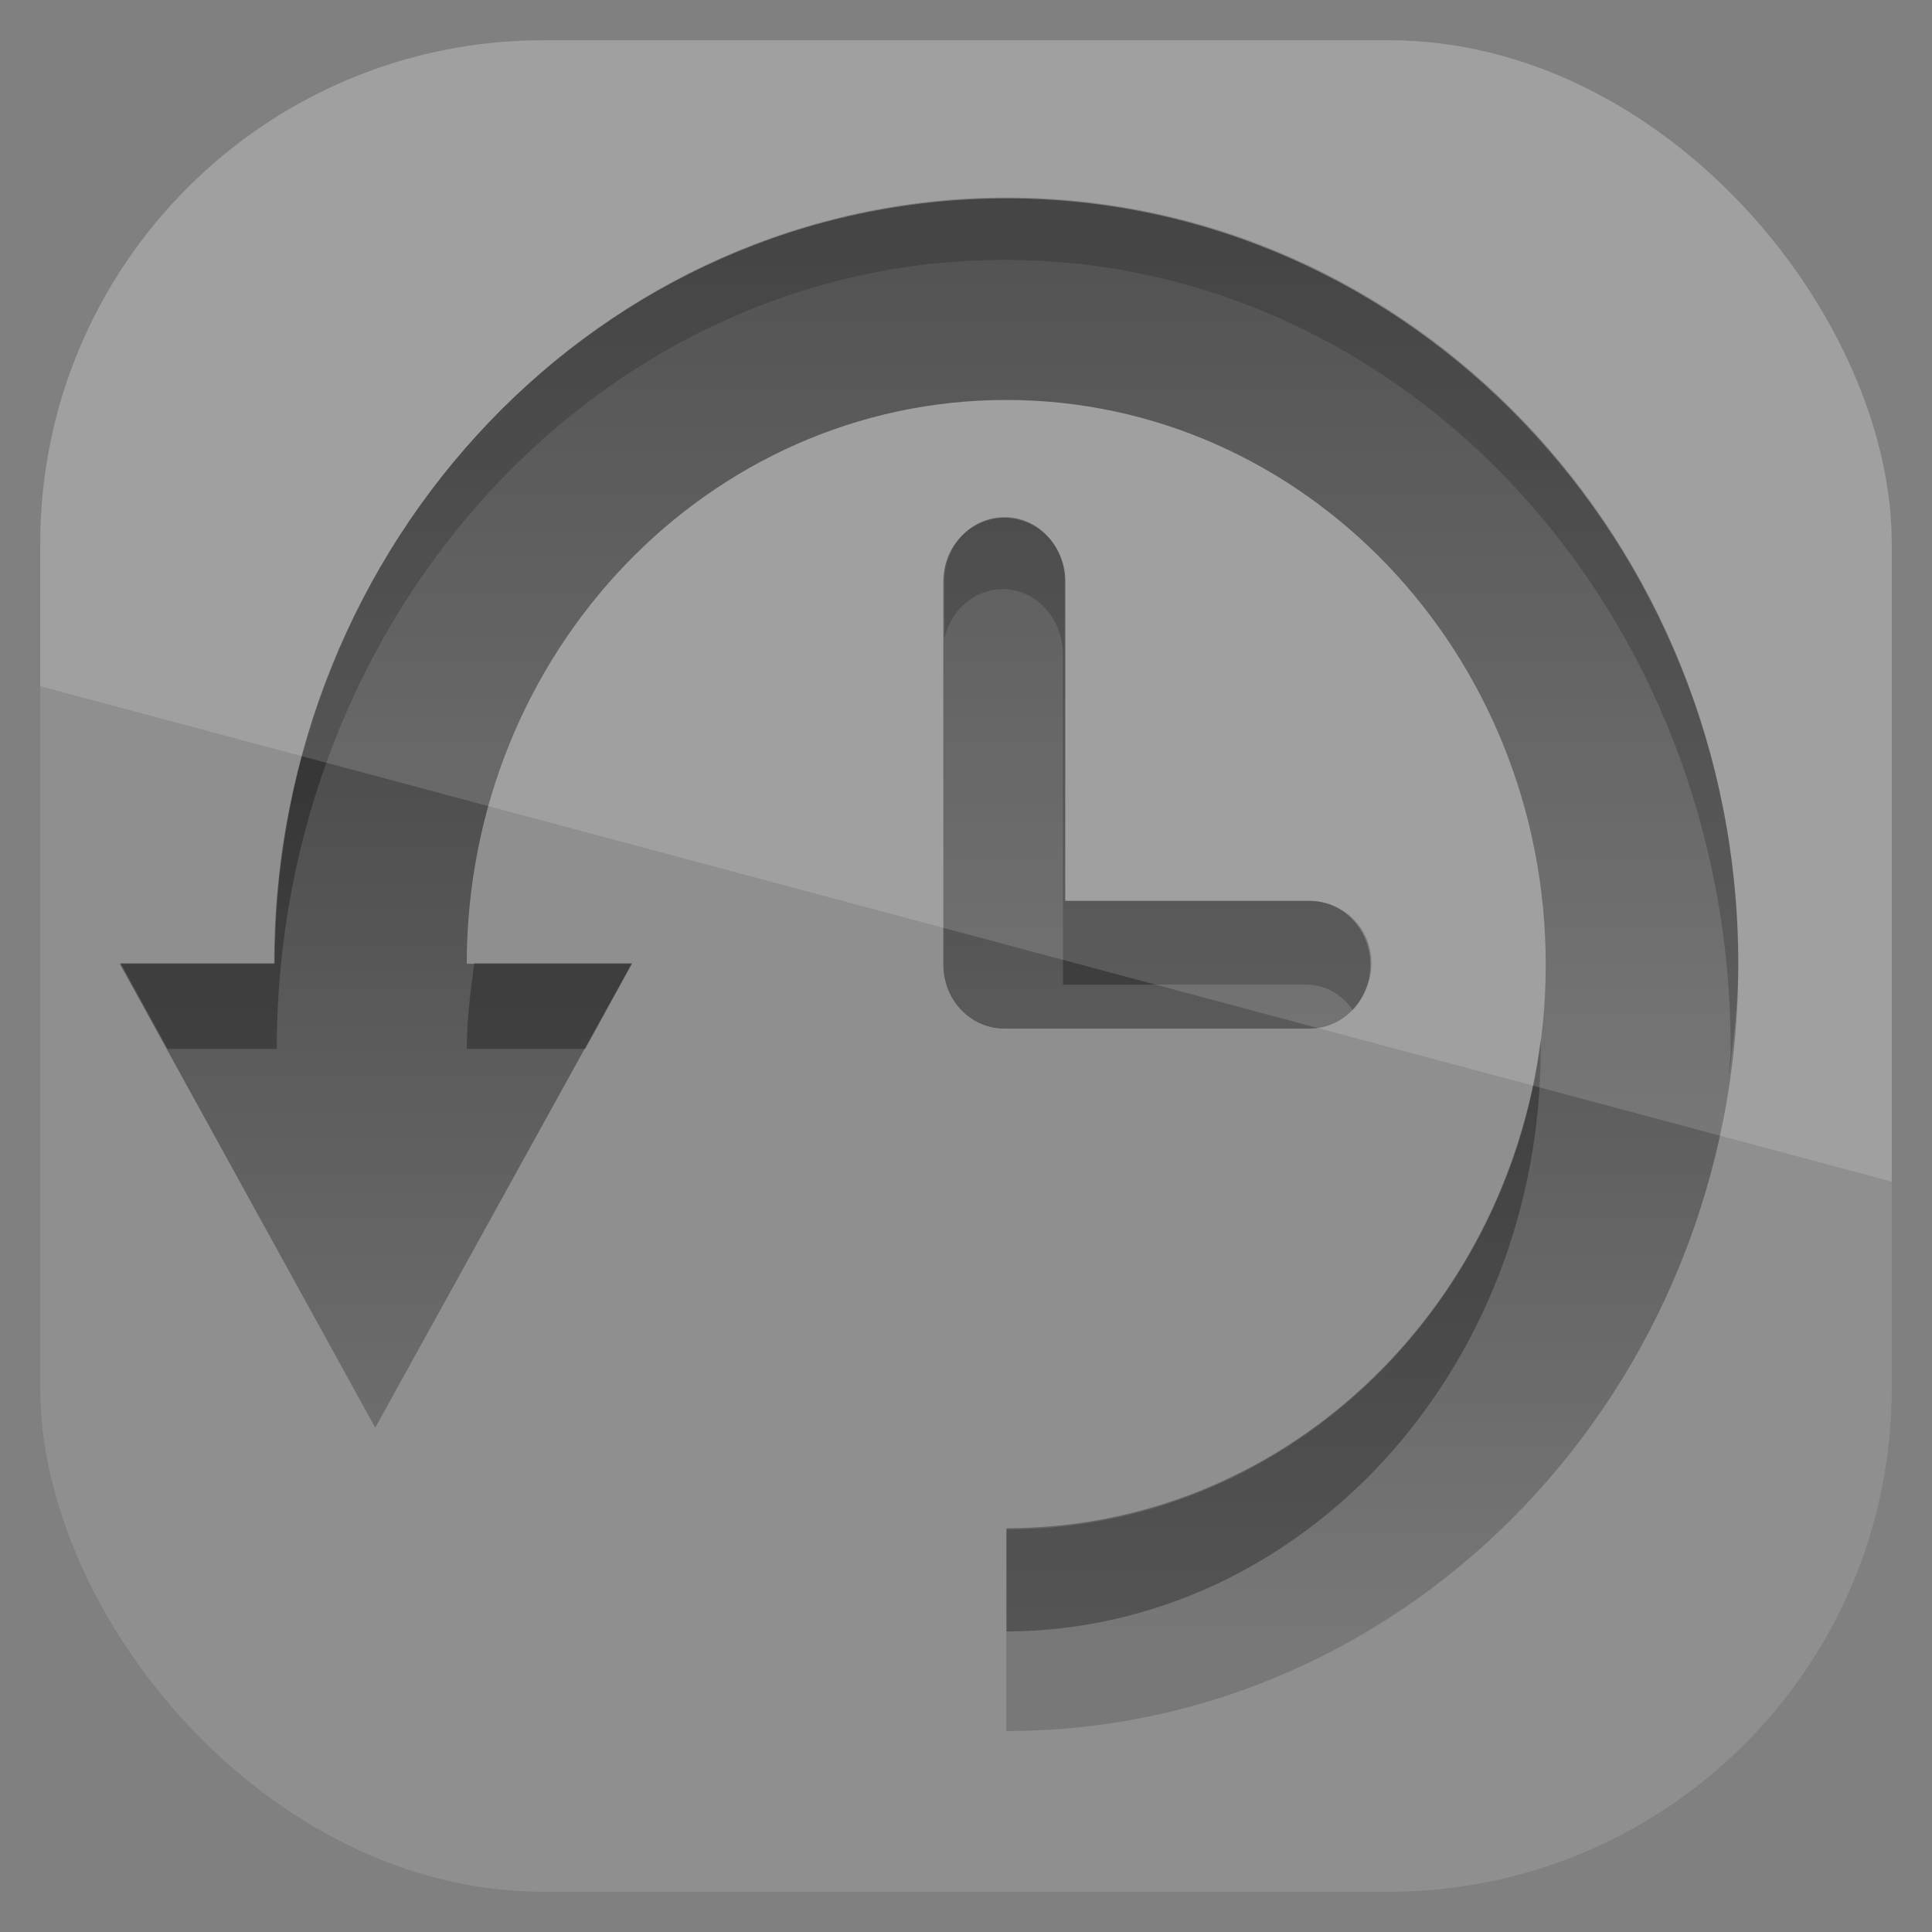 <?xml version="1.0" encoding="UTF-8" standalone="no"?>
<!-- Created with Inkscape (http://www.inkscape.org/) -->

<svg
   xmlns:dc="http://purl.org/dc/elements/1.1/"
   xmlns:cc="http://creativecommons.org/ns#"
   xmlns:rdf="http://www.w3.org/1999/02/22-rdf-syntax-ns#"
   xmlns:svg="http://www.w3.org/2000/svg"
   xmlns="http://www.w3.org/2000/svg"
   xmlns:xlink="http://www.w3.org/1999/xlink"
   xmlns:sodipodi="http://sodipodi.sourceforge.net/DTD/sodipodi-0.dtd"
   xmlns:inkscape="http://www.inkscape.org/namespaces/inkscape"
   width="96"
   height="96"
   id="svg11037"
   version="1.1"
   inkscape:version="0.48.3.1 r9886"
   sodipodi:docname="luckybackup.svg">
  <rect width="100%" height="100%" fill="#808080" stroke="none"/>
  <defs
     id="defs11039">
    <linearGradient
       y2="1046.1"
       x2="48"
       y1="962.622"
       x1="48"
       gradientTransform="matrix(1.15,0,0,1.15,-7.2,-150.653)"
       gradientUnits="userSpaceOnUse"
       id="linearGradient3886"
       xlink:href="#linearGradient3795"
       inkscape:collect="always" />
    <linearGradient
       id="linearGradient3795">
      <stop
         style="stop-color:#13a6fd;stop-opacity:1;"
         offset="0"
         id="stop3797" />
      <stop
         style="stop-color:#2975b6;stop-opacity:1;"
         offset="1"
         id="stop3799" />
    </linearGradient>
    <linearGradient
       y2="1046.1"
       x2="48"
       y1="962.622"
       x1="48"
       gradientTransform="matrix(1.15,0,0,1.15,-7.2,-150.653)"
       gradientUnits="userSpaceOnUse"
       id="linearGradient11642"
       xlink:href="#linearGradient3795"
       inkscape:collect="always" />
    <clipPath
       clipPathUnits="userSpaceOnUse"
       id="clipPath3009">
      <path
         id="path3011"
         d="m -2,956.362 -96,0 0,33.562 96,25.687 0,-59.25 z"
         style="opacity:0.15;fill:#ffffff;fill-opacity:1;stroke:none"
         inkscape:connector-curvature="0" />
    </clipPath>
    <linearGradient
       inkscape:collect="always"
       xlink:href="#linearGradient4001-2"
       id="linearGradient3830"
       gradientUnits="userSpaceOnUse"
       gradientTransform="matrix(3.195,0,0,3.299,-5.205,953.101)"
       x1="17.676"
       y1="3.86"
       x2="17.676"
       y2="25.717" />
    <linearGradient
       id="linearGradient4001-2">
      <stop
         style="stop-color:#323232;stop-opacity:1;"
         offset="0"
         id="stop4003-2" />
      <stop
         style="stop-color:#787878;stop-opacity:1;"
         offset="1"
         id="stop4005-2" />
    </linearGradient>
  </defs>
  <sodipodi:namedview
     id="base"
     pagecolor="#ffffff"
     bordercolor="#666666"
     borderopacity="1.0"
     inkscape:pageopacity="0.0"
     inkscape:pageshadow="2"
     inkscape:zoom="3.959798"
     inkscape:cx="24.699197"
     inkscape:cy="49.863109"
     inkscape:document-units="px"
     inkscape:current-layer="layer1"
     showgrid="false"
     inkscape:window-width="1366"
     inkscape:window-height="684"
     inkscape:window-x="0"
     inkscape:window-y="26"
     inkscape:window-maximized="1"
     showguides="true"
     inkscape:guide-bbox="true">
    <sodipodi:guide
       orientation="0,1"
       position="-24.749,0"
       id="guide11064" />
    <sodipodi:guide
       orientation="0,1"
       position="-23.234,96"
       id="guide11066" />
    <sodipodi:guide
       orientation="1,0"
       position="0,54.801"
       id="guide11068" />
    <sodipodi:guide
       orientation="1,0"
       position="96,51.013"
       id="guide11070" />
    <sodipodi:guide
       orientation="0,1"
       position="-18.94,48"
       id="guide11072" />
    <sodipodi:guide
       orientation="1,0"
       position="48,79.297"
       id="guide11074" />
    <sodipodi:guide
       orientation="1,0"
       position="2,75.509"
       id="guide11076" />
    <sodipodi:guide
       orientation="0,1"
       position="-77.277,2"
       id="guide11078" />
    <sodipodi:guide
       orientation="1,0"
       position="94,77.782"
       id="guide11080" />
    <sodipodi:guide
       orientation="0,1"
       position="-65.912,94"
       id="guide11082" />
  </sodipodi:namedview>
  <g
     inkscape:label="Layer 1"
     inkscape:groupmode="layer"
     id="layer1"
     transform="translate(0,-956.362)">
    <rect
       x="2"
       y="958.362"
       width="92"
       height="92"
       style="fill:#999999;fill-opacity:1;opacity:0.6"
       id="rect3867"
       rx="25"
       ry="25" />
    <g
       transform="translate(0,-1.96194e-5)"
       id="g2997">
      <path
         d="m 49.804,966.662 c -19.409,0 -35.151,17.436 -35.167,38.966 l -7.418,0 12.272,23.623 12.318,-23.623 -7.922,0 c 0.016,-15.861 11.618,-28.704 25.917,-28.704 14.309,0 25.917,12.879 25.917,28.755 0,15.875 -11.609,28.754 -25.917,28.754 l 0,10.263 c 19.419,0 35.167,-17.472 35.167,-39.017 0,-21.545 -15.748,-39.017 -35.167,-39.017 z m -0.092,16.257 c -1.624,0 -2.931,1.45 -2.931,3.252 l 0,19.508 c 0,1.801 1.307,3.252 2.931,3.252 l 14.653,0 c 1.624,0 2.931,-1.45 2.931,-3.252 0,-1.801 -1.307,-3.251 -2.931,-3.251 l -11.722,0 0,-16.257 c 0,-1.802 -1.307,-3.252 -2.931,-3.252 z"
         id="path3772-3-2-7"
         style="opacity:0;fill:none;stroke:#ffffff;stroke-width:3.555;stroke-miterlimit:4;stroke-opacity:1;stroke-dasharray:none;display:inline"
         inkscape:connector-curvature="0" />
      <path
         d="m 49.899,967.166 c -20.079,0 -36.364,17.034 -36.38,38.069 l -7.674,0 12.695,23.078 12.742,-23.078 -8.195,0 c 0.016,-15.496 12.019,-28.043 26.811,-28.043 14.802,0 26.811,12.583 26.811,28.092 0,15.509 -12.009,28.092 -26.811,28.092 l 0,10.026 c 20.089,0 36.38,-17.069 36.38,-38.118 0,-21.049 -16.291,-38.118 -36.38,-38.118 z m -0.095,15.883 c -1.68,0 -3.032,1.416 -3.032,3.176 l 0,19.059 c 0,1.76 1.352,3.176 3.032,3.176 l 15.158,0 c 1.68,0 3.032,-1.416 3.032,-3.176 0,-1.76 -1.352,-3.176 -3.032,-3.176 l -12.127,0 0,-15.882 c 0,-1.76 -1.352,-3.176 -3.032,-3.176 z"
         id="path3772-3-2"
         style="opacity:0;fill:#000000;fill-opacity:1;stroke:#000000;stroke-width:3.574;stroke-miterlimit:4;stroke-opacity:1;stroke-dasharray:none;display:inline"
         inkscape:connector-curvature="0" />
      <path
         d="m 50,966.222 c -20.076,0 -36.359,17.016 -36.375,38.029 l -7.673,0 12.693,23.054 12.741,-23.054 -8.194,0 C 23.209,988.771 35.21,976.236 50,976.236 c 14.8,0 26.807,12.57 26.807,28.063 0,15.493 -12.007,28.062 -26.807,28.062 l 0,10.015 c 20.086,0 36.375,-17.051 36.375,-38.077 0,-21.027 -16.289,-38.078 -36.375,-38.078 z m -0.095,15.866 c -1.679,0 -3.031,1.414 -3.031,3.173 l 0,19.039 c 0,1.758 1.352,3.173 3.031,3.173 l 15.156,0 c 1.679,0 3.031,-1.415 3.031,-3.173 0,-1.758 -1.352,-3.174 -3.031,-3.174 l -12.125,0 0,-15.865 c 0,-1.759 -1.352,-3.173 -3.031,-3.173 z"
         id="path3772"
         style="fill:url(#linearGradient3830);fill-opacity:1;fill-rule:evenodd;stroke:none;display:inline"
         inkscape:connector-curvature="0" />
      <path
         inkscape:connector-curvature="0"
         id="path3772-5"
         d="m 50.015,966.178 c -20.076,0 -36.339,17.032 -36.355,38.045 l -7.664,0 2.336,4.259 5.421,0 c 0.016,-21.65 16.211,-39.206 36.168,-39.206 19.967,0 36.075,17.541 36.075,39.206 0,0.45 -0.08,0.907 -0.093,1.356 0.254,-1.815 0.467,-3.725 0.467,-5.614 0,-21.027 -16.269,-38.045 -36.355,-38.045 z m -0.093,15.876 c -1.679,0 -2.991,1.436 -2.991,3.194 l 0,2.807 c 0.341,-1.4 1.497,-2.42 2.897,-2.42 1.669,0 2.991,1.48 2.991,3.291 l 0,16.36 12.056,0 c 0.984,0 1.787,0.472 2.336,1.259 0.548,-0.574 0.935,-1.445 0.935,-2.323 0,-1.758 -1.405,-3.098 -3.084,-3.098 l -12.15,0 0,-15.877 c 0,-1.758 -1.311,-3.194 -2.991,-3.194 z m -26.355,22.169 c -0.19,1.387 -0.372,2.814 -0.374,4.259 l 5.888,0 2.336,-4.259 -7.851,0 z m 52.991,3.776 c -1.748,13.727 -12.953,24.299 -26.542,24.299 l 0,5.13 c 14.669,-0.06 26.542,-13.014 26.542,-28.945 0,-0.164 0.003,-0.319 0,-0.483 z"
         style="opacity:0.3;fill:#000000;fill-opacity:1;fill-rule:evenodd;stroke:none;display:inline" />
    </g>
    <rect
       ry="25"
       rx="25"
       id="rect3003"
       style="opacity:0.15;fill:#ffffff;fill-opacity:1"
       height="92"
       width="92"
       y="958.362"
       x="-96"
       clip-path="url(#clipPath3009)"
       transform="translate(98,0)" />
  </g>
</svg>
